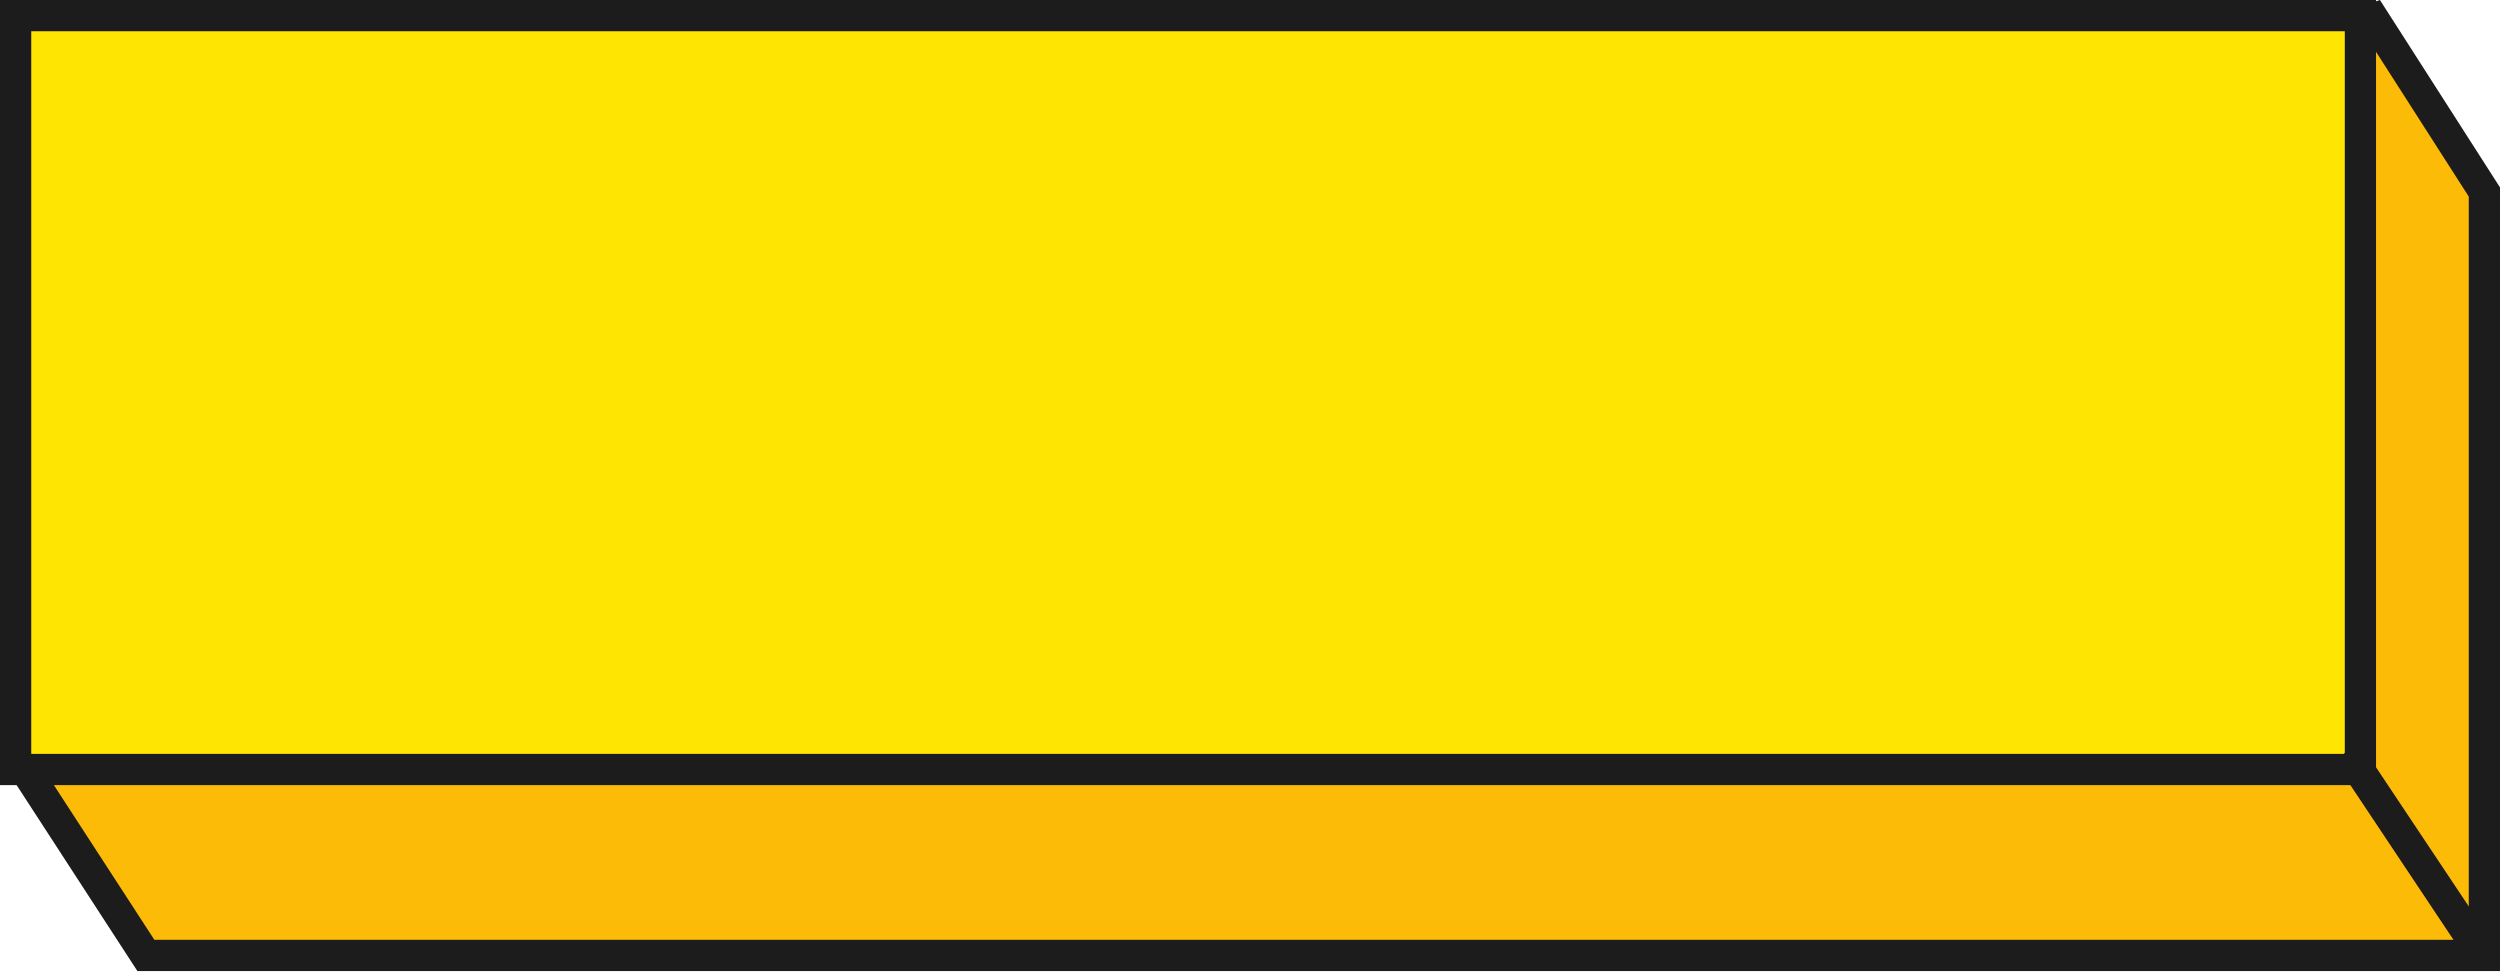 <?xml version="1.0" encoding="UTF-8"?>
<svg preserveAspectRatio="none" width="120px" height="47px" viewBox="0 0 120 47" version="1.1" xmlns="http://www.w3.org/2000/svg" xmlns:xlink="http://www.w3.org/1999/xlink">
    <title>btn_yellow</title>
    <g id="页面-1" stroke="none" stroke-width="1" fill="none" fill-rule="evenodd">
        <g id="首页2.0" transform="translate(-1034, -962)" stroke="#1C1C1C" stroke-width="1.5">
            <g id="编组-18备份" transform="translate(172, 888)">
                <g id="编组-9" transform="translate(862, 35)">
                    <g id="btn_yellow" transform="translate(0, 39)">
                        <path d="M113.916,0.89 L119.25,9.215 L119.25,45.862 L7.003,45.862 L1.164,36.872 L113.916,0.89 Z" id="矩形" fill="#FBBB06"></path>
                        <rect id="矩形" fill="#FFE502" x="0.75" y="0.75" width="112.55" height="36.186"></rect>
                        <line x1="113.058" y1="36.694" x2="119.008" y2="45.62" id="路径-19" stroke-linecap="round"></line>
                    </g>
                </g>
            </g>
        </g>
    </g>
</svg>